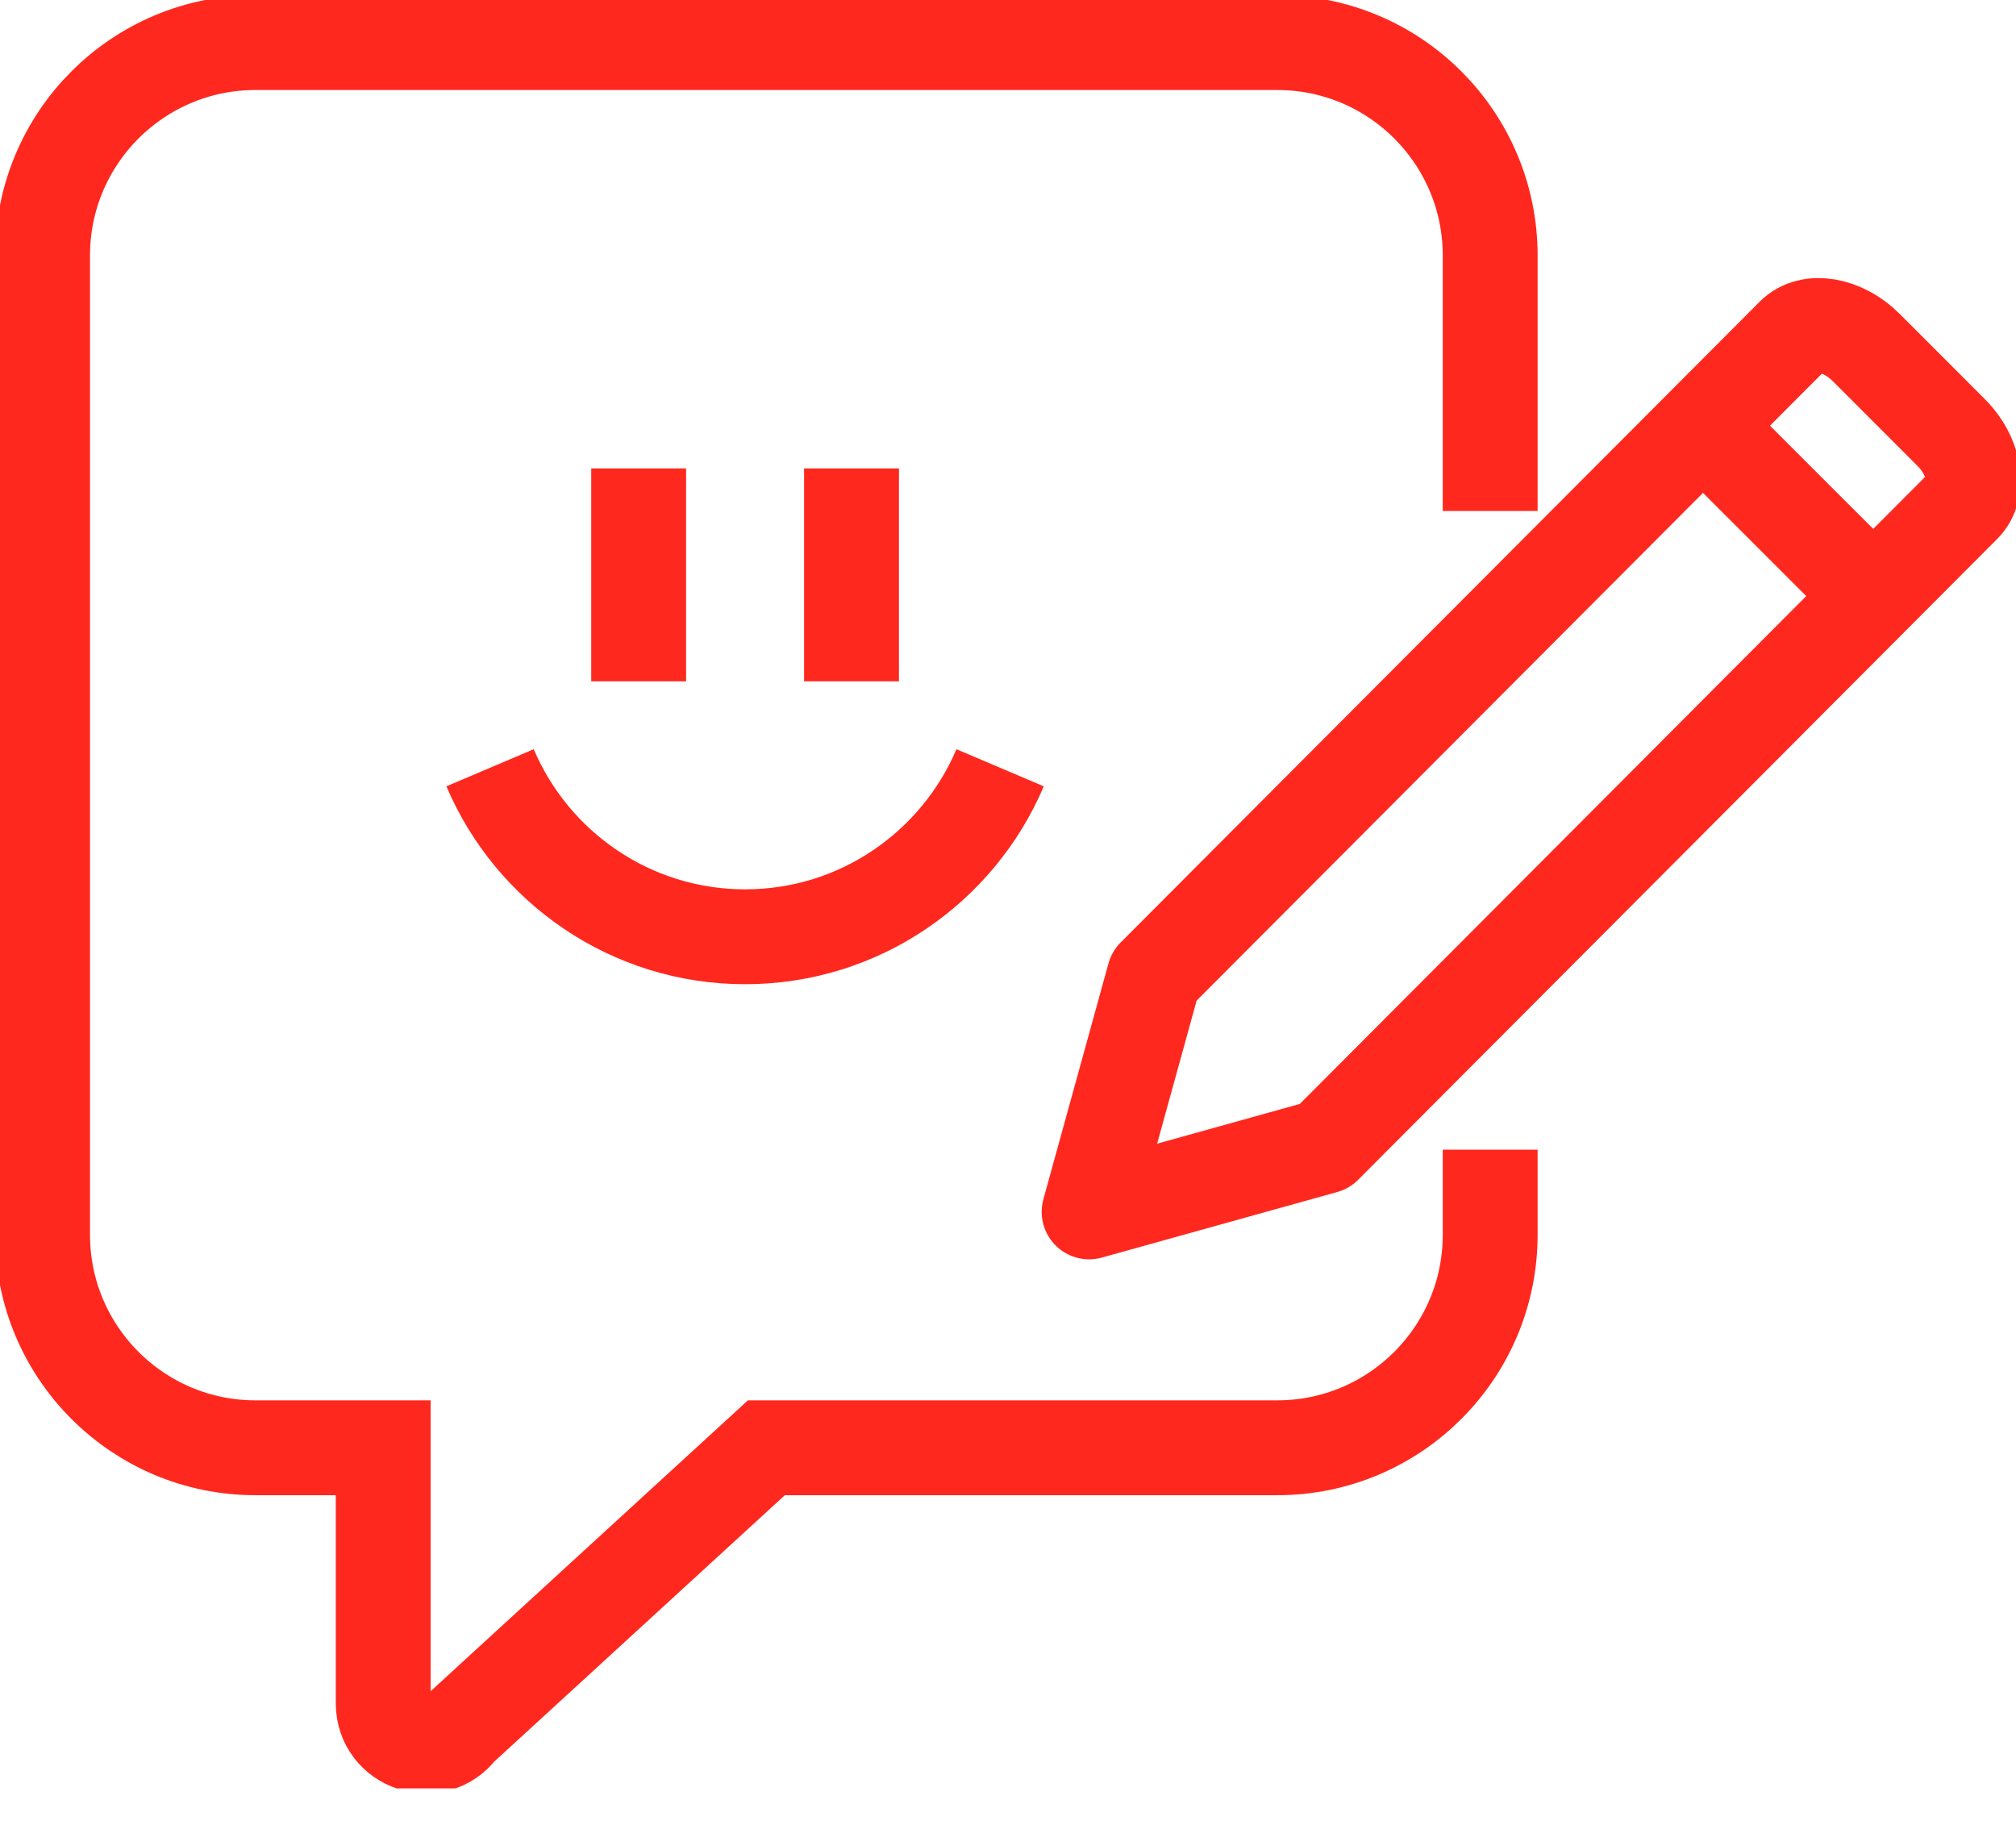 <svg width="34" height="31" viewBox="0 0 34 31" fill="none" xmlns="http://www.w3.org/2000/svg">
<g clip-path="url(#clip0_517_3779)">
<path d="M30.245 5.651L19.466 16.458L18.368 20.436L22.339 19.33L33.117 8.523C33.397 8.243 33.303 7.69 32.909 7.296L31.473 5.859C31.078 5.464 30.525 5.371 30.245 5.651Z" stroke="#FF281E" stroke-width="1.6" stroke-linejoin="round"/>
<path d="M31.595 10.053L28.722 7.181" stroke="#FF281E" stroke-width="1.6" stroke-linejoin="round"/>
<path d="M25.132 8.617V4.308C25.132 2.326 23.524 0.718 21.542 0.718H4.308C2.327 0.718 0.718 2.326 0.718 4.308V20.824C0.718 22.805 2.327 24.414 4.308 24.414H6.463V28.722C6.463 29.412 7.339 29.706 7.755 29.153L12.925 24.414H21.542C23.524 24.414 25.132 22.805 25.132 20.824V19.387" stroke="#FF281E" stroke-width="1.6" stroke-miterlimit="10"/>
<path d="M10.771 7.899V11.489" stroke="#FF281E" stroke-width="1.6" stroke-linejoin="round"/>
<path d="M14.361 7.899V11.489" stroke="#FF281E" stroke-width="1.6" stroke-linejoin="round"/>
<path d="M16.867 12.947C16.156 14.62 14.498 15.797 12.566 15.797C10.634 15.797 8.976 14.62 8.265 12.947" stroke="#FF281E" stroke-width="1.6" stroke-linejoin="round"/>
</g>
<defs>
<clipPath id="clip0_517_3779">
<rect width="34" height="30.158" fill="white"/>
</clipPath>
</defs>
</svg>
